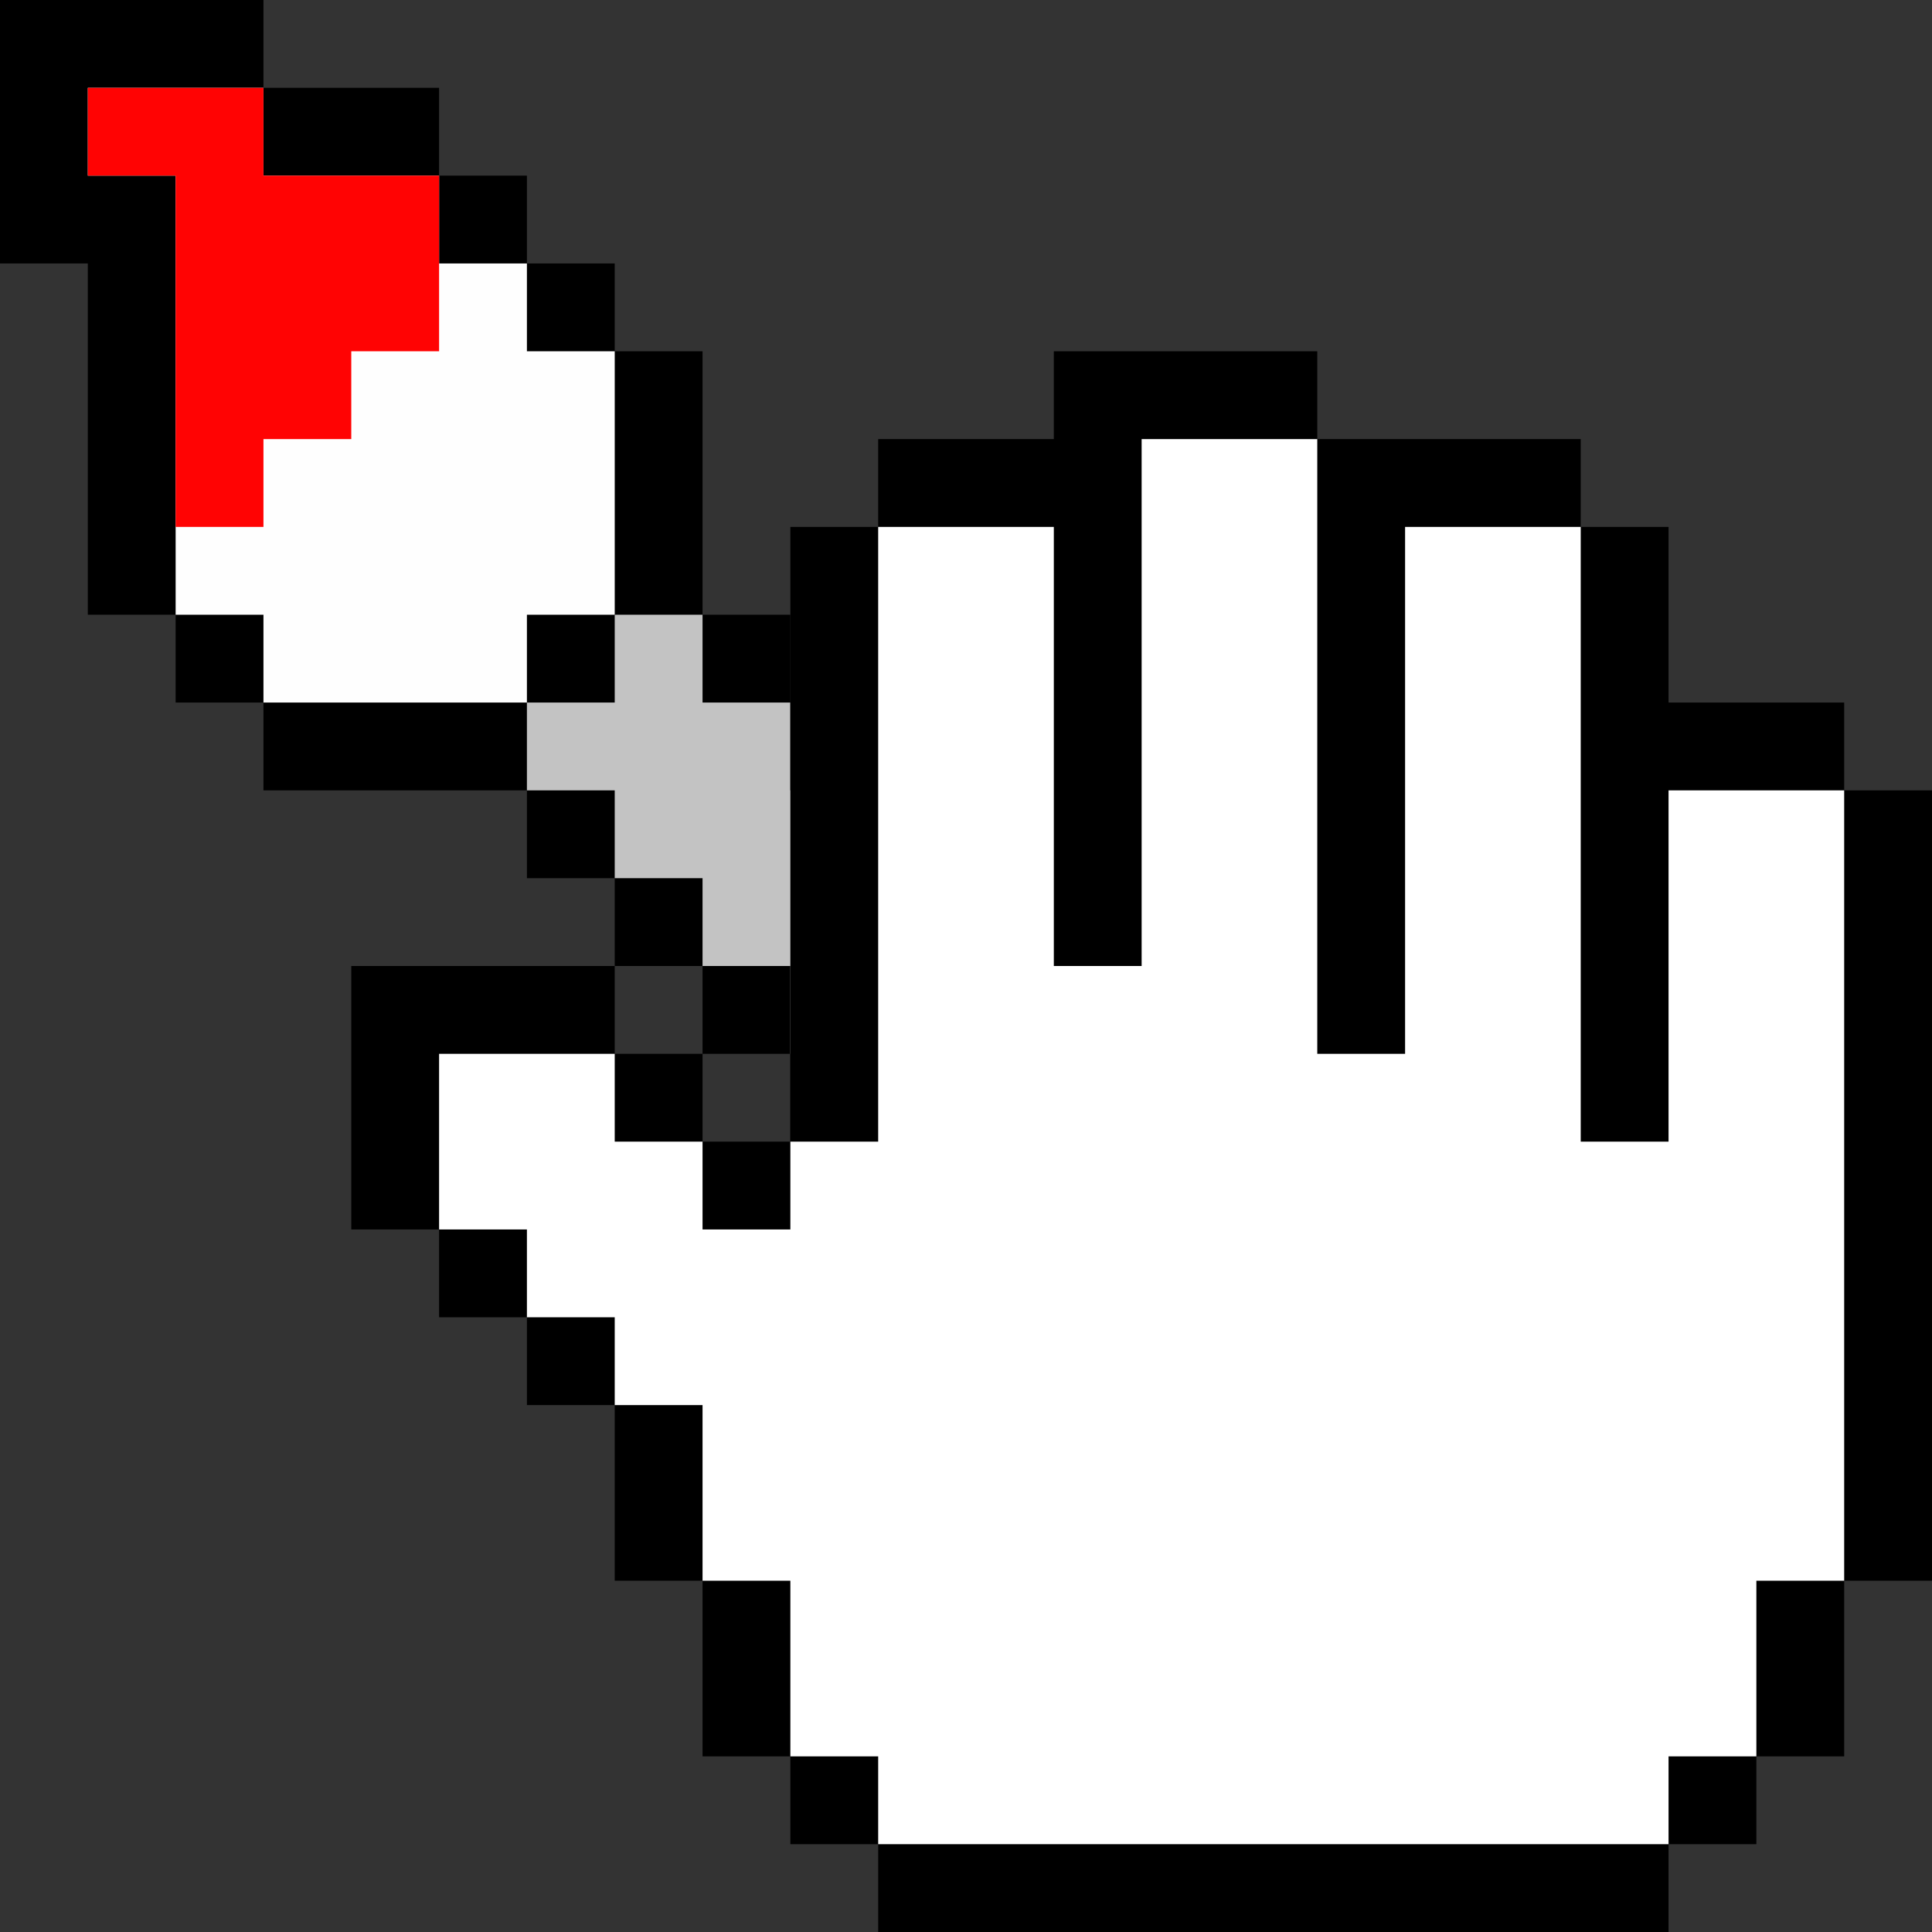 <svg version="1.2" xmlns="http://www.w3.org/2000/svg" viewBox="0 0 22 22" width="22" height="22">
	<rect x="0" y="0" width="22" height="22" fill="#333333" stroke="none"/>
	<title>paint brush big</title>
	<style>
		.s0 { fill: #000000;stroke: #000000;stroke-width: 0 } 
		.s1 { fill: #fefefe;stroke: #000000;stroke-width: 0 } 
		.s2 { fill: #c3c3c3;stroke: #000000;stroke-width: 0 } 
		.s3 { fill: #ff0303;stroke: #000000;stroke-width: 0 } 
		.s4 { fill: #ffffff;stroke: #000000;stroke-width: 0 } 
	</style>
	<g id="paint brush">
		<path id="Shape 7" class="s0" d="m3 0v1h2v1h1v1h1v1h1v3h1v1h1v1h1v1h1v1h1v1h1v1h1v1h1v1h1v3h-3v-1h-1v-1h-1v-1h-1v-1h-1v-1h-1v-1h-1v-1h-1v-1h-1v-1h-3v-1h-1v-1h-1v-4h-1v-3z"/>
		<path id="Shape 8" class="s1" d="m3 1v1h2v1h1v1h1v3h-1v1h-3v-1h-1v-5h-1v-1z"/>
		<path id="Shape 9" class="s2" d="m6 8h1v-1h1v1h1v1h1v1h1v1h1v1h1v1h1v1h1v1h1v2h-2v-1h-1v-1h-1v-1h-1v-1h-1v-1h-1v-1h-1v-1h-1v-1h-1z"/>
		<path id="Shape 10" class="s3" d="m3 1v1h2v2h-1v1h-1v1h-1v-4h-1v-1z"/>
	</g>
	<g id="holding">
		<path id="Shape 5" class="s0" d="m7 11v1h1v1h1v-7h1v-1h2v-1h3v1h3v1h1v2h2v1h1v9h-1v2h-1v1h-1v1h-9v-1h-1v-1h-1v-2h-1v-2h-1v-1h-1v-1h-1v-3z"/>
		<path id="Shape 6" class="s4" d="m7 12v1h1v1h1v-1h1v-7h2v5h1v-6h2v7h1v-6h2v7h1v-4h2v9h-1v2h-1v1h-9v-1h-1v-2h-1v-2h-1v-1h-1v-1h-1v-2z"/>
	</g>
</svg>